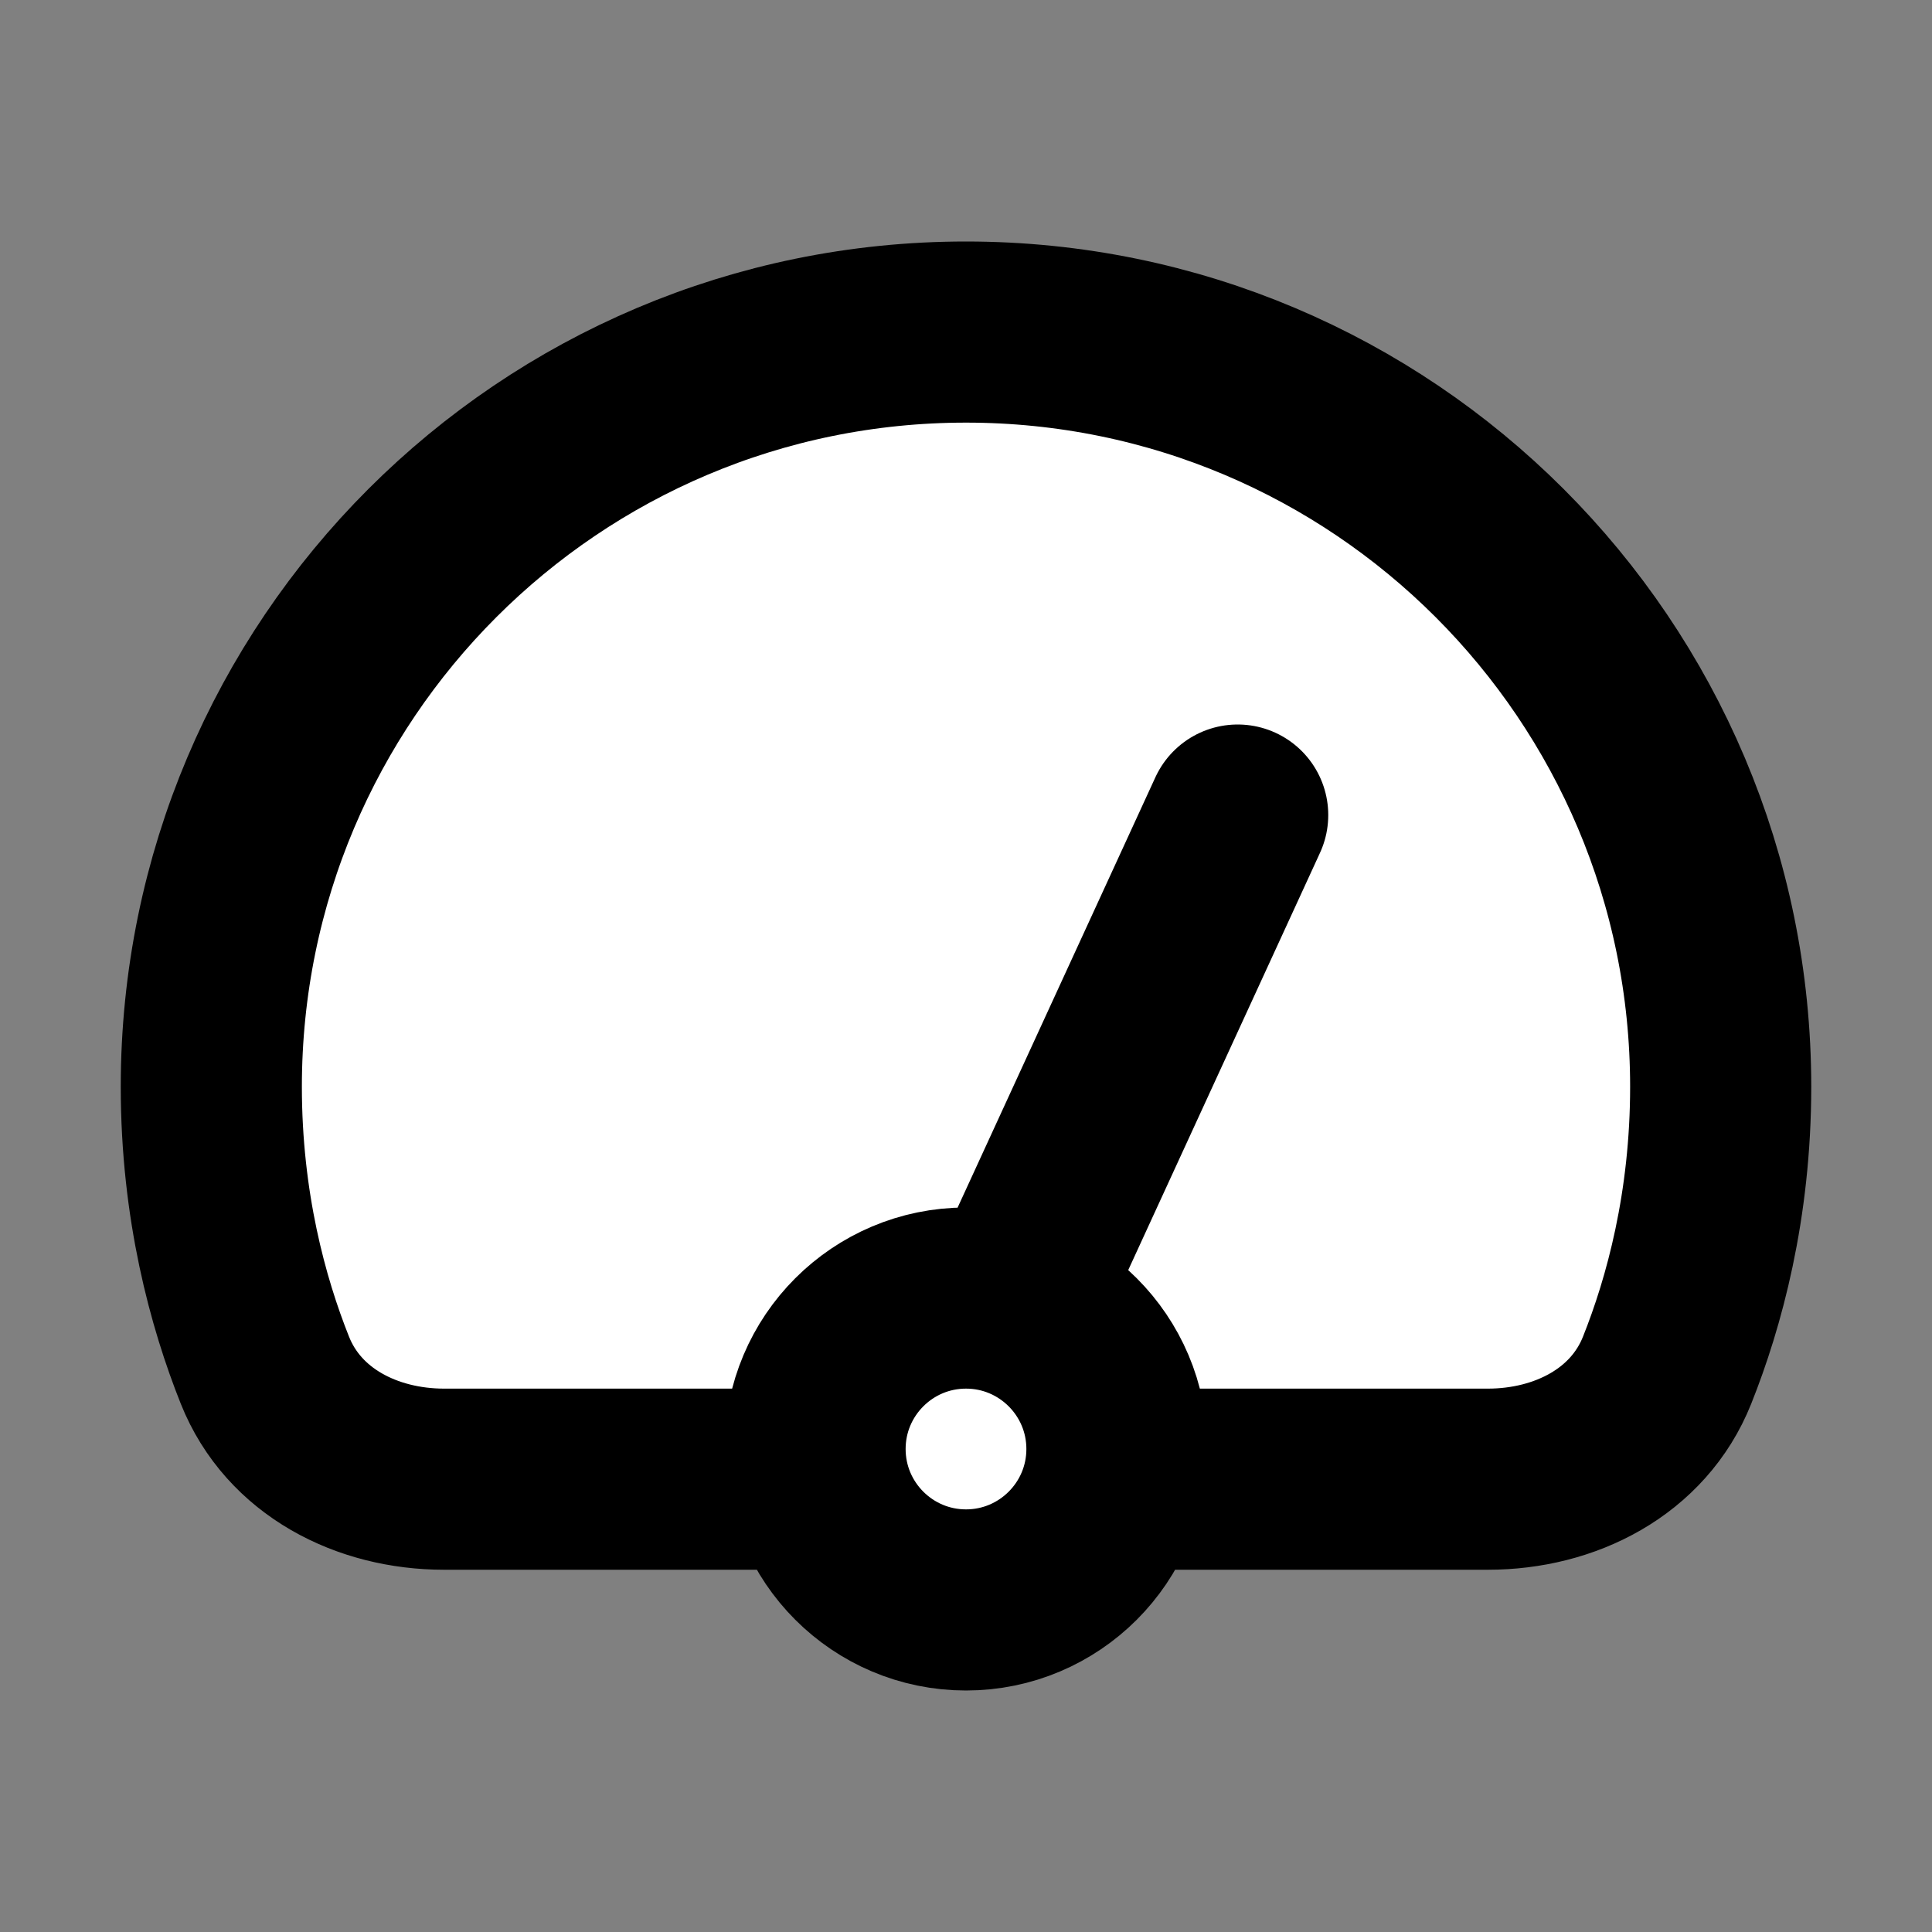 <svg width="32" height="32" viewBox="0 0 16 16" fill="white" xmlns="http://www.w3.org/2000/svg">
<rect x="0" y="0" width="16" height="16" fill="#808080" stroke="none"/>
<path d="M6.5 12.25H3.678C3.039 12.25 2.431 11.942 2.194 11.348C1.97 10.787 1.75 9.984 1.75 9C1.75 5.548 4.548 2.75 8 2.75C11.452 2.75 14.25 5.548 14.25 9C14.25 9.984 14.03 10.787 13.806 11.348C13.569 11.942 12.961 12.25 12.322 12.25H9.5M8.384 10.81L10.25 6.75M9.25 12C9.25 12.69 8.69 13.25 8 13.25C7.31 13.25 6.75 12.69 6.75 12C6.75 11.31 7.31 10.75 8 10.75C8.69 10.75 9.25 11.31 9.25 12Z" stroke="black" stroke-width="1.5" stroke-linecap="round" stroke-linejoin="round"/>
</svg>
